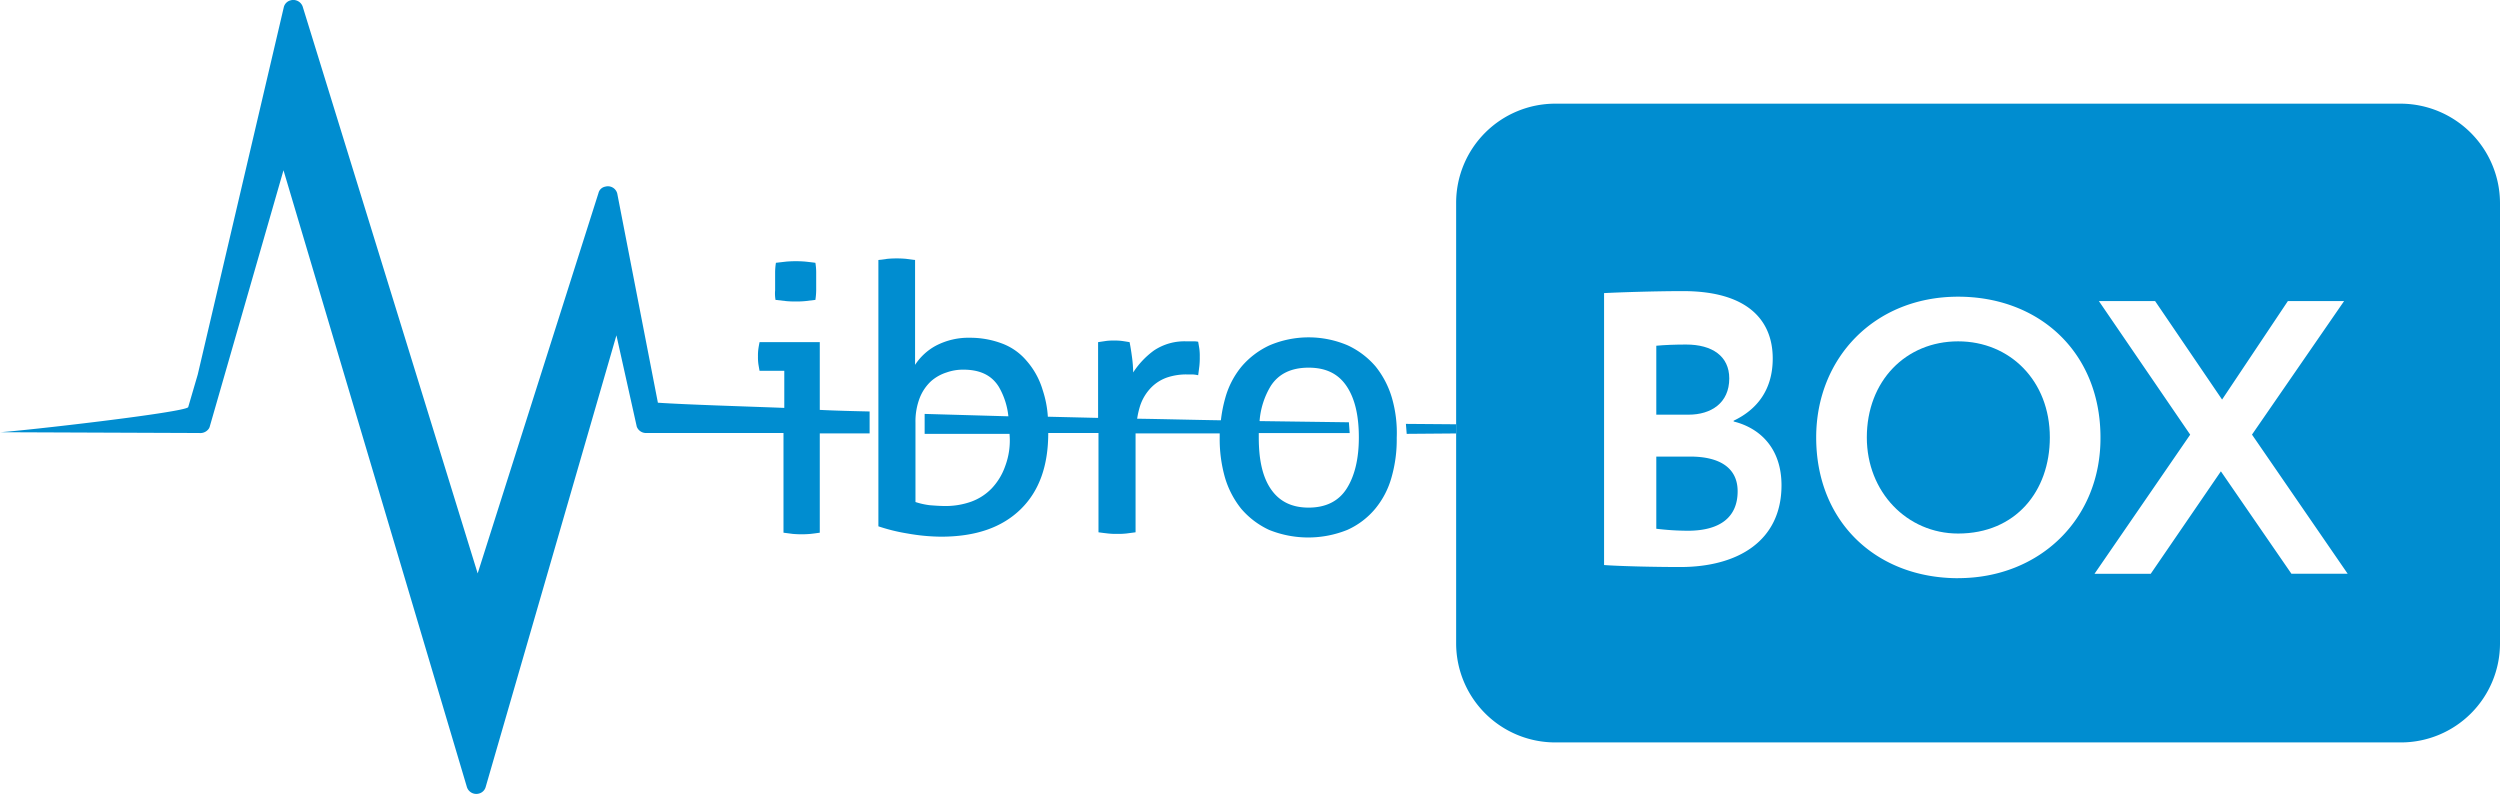 <svg xmlns="http://www.w3.org/2000/svg" viewBox="0 0 627 199.13"><path d="M491.1,85.61c-13.1,0-22.9,9.9-22.9,24.1,0,13.7,10.1,24.1,22.9,24.1,14.4,0,23-10.6,23-24.1C514.1,95.51,504.1,85.61,491.1,85.61Z" style="fill:#008DD0"/><path d="M433.7,94.91c0-5.6-4.3-8.5-10.8-8.5-2.7,0-5.4.1-7.5,0.3V104h8.1C429.1,104,433.7,101.11,433.7,94.91Z" style="fill:#008DD0"/><path d="M423.9,114.51h-8.5v18.1a66.37,66.37,0,0,0,7.9.5c8.1,0,12.5-3.4,12.5-9.9C435.8,117.41,431.4,114.51,423.9,114.51Z" style="fill:#008DD0"/><path d="M602.2,26H390a24.86,24.86,0,0,0-24.8,24.8v110.6a24.86,24.86,0,0,0,24.8,24.8H602.2a24.86,24.86,0,0,0,24.8-24.8V50.91A25,25,0,0,0,602.2,26ZM421.4,142.21c-6.3,0-15.1-.2-19.1-0.5V73.51c3.8-.2,12.9-0.5,19.8-0.5,16.3,0,22.5,7.4,22.5,16.9,0,7.8-3.9,12.8-9.8,15.6v0.2c6.8,1.7,12,6.9,12,16C446.8,135.71,435.8,142.21,421.4,142.21Zm69.7,2.8c-20.4,0-35.6-14-35.6-35.3,0-19.9,14.6-35.3,35.6-35.3,20.4,0,35.7,14,35.7,35.3C526.9,130.21,511.5,145,491.1,145Zm83.6-1.1L557,118.21l-17.6,25.7H525.3l24-34.9-22.9-33.5h14.1l16.8,24.7,16.5-24.7h14.1L564.8,109l24,34.9H574.7Z" style="fill:#008DD0"/><path d="M47.2,102.11l2.4-8.2L71.2,1.71h0A2.34,2.34,0,0,1,72.8.11a2.5,2.5,0,0,1,3.1,1.5l43.9,142.2,30.3-95.4a2.15,2.15,0,0,1,1.7-1.6,2.42,2.42,0,0,1,3,1.7L165,101c7.5,0.5,21.3.9,31.7,1.3V93h-6.2c-0.1-.5-0.2-1.1-0.3-1.7a12.75,12.75,0,0,1-.1-1.9,12.1,12.1,0,0,1,.1-1.9c0.1-.7.2-1.2,0.3-1.7h15.1v17c4,0.2,8.2.3,12.5,0.4v5.5H205.6v24.9c-0.7.1-1.4,0.2-2.3,0.3a25.35,25.35,0,0,1-4.5,0l-2.3-.3v-25H162a2.47,2.47,0,0,1-2.3-1.6l-5.1-22.9-32.8,113.3h0a2.34,2.34,0,0,1-1.6,1.6,2.47,2.47,0,0,1-3.1-1.6l-46-154.7L52.6,107h0c0,0.1-.1.2-0.1,0.3a2.58,2.58,0,0,1-2.5,1.3l-50-.2c5.4-.3,46.8-5,47.2-6.3h0Z" style="fill:#008DD0"/><path d="M349.1,99.81a22.83,22.83,0,0,0-4.1-7.9,20.61,20.61,0,0,0-7-5.3,25,25,0,0,0-19.6,0,20.61,20.61,0,0,0-7,5.3,21.25,21.25,0,0,0-4.1,7.9,34.67,34.67,0,0,0-1.1,5.6c-6.9-.1-13.9-0.3-21-0.4a20.52,20.52,0,0,1,.7-3.1,11.85,11.85,0,0,1,2.9-4.8,10.34,10.34,0,0,1,4.1-2.5,15.07,15.07,0,0,1,4.8-.7H299a7.72,7.72,0,0,1,1.5.2c0.1-.7.2-1.5,0.3-2.3a18.48,18.48,0,0,0,.1-2.3,13.4,13.4,0,0,0-.1-2c-0.1-.7-0.2-1.2-0.3-1.8a5.72,5.72,0,0,0-1.4-.1h-1.5a13.73,13.73,0,0,0-8.2,2.3,20.82,20.82,0,0,0-5.2,5.5,31.39,31.39,0,0,0-.3-3.9c-0.2-1.5-.4-2.7-0.6-3.7-0.6-.1-1.2-0.2-1.9-0.3a14.08,14.08,0,0,0-2-.1,13.4,13.4,0,0,0-2,.1l-2,.3v19l-12.6-.3a26.55,26.55,0,0,0-1.3-6.7,19.53,19.53,0,0,0-4.1-7.4,14.81,14.81,0,0,0-6.2-4.3,22.61,22.61,0,0,0-7.9-1.4,17.63,17.63,0,0,0-8.6,2,14.35,14.35,0,0,0-5.2,4.8V65.21l-2.3-.3a26.5,26.5,0,0,0-4.6,0l-2.3.3V132a45.76,45.76,0,0,0,7.3,1.8,49.64,49.64,0,0,0,8.4.8c8.7,0,15.3-2.3,20-6.9s6.9-11,6.9-19.1h12.6v24.9q1.05,0.15,2.4.3a18.48,18.48,0,0,0,2.3.1,19.3,19.3,0,0,0,2.3-.1l2.3-.3v-24.8h21.1v1.1a35.35,35.35,0,0,0,1.3,9.9,22.83,22.83,0,0,0,4.1,7.9,20.61,20.61,0,0,0,7,5.3,26.22,26.22,0,0,0,19.6,0,19.42,19.42,0,0,0,7-5.3,21.25,21.25,0,0,0,4.1-7.9,34.38,34.38,0,0,0,1.3-9.9A31.56,31.56,0,0,0,349.1,99.81Zm-97,17.1a15.56,15.56,0,0,1-3.4,5.6,13.63,13.63,0,0,1-5.1,3.3,19.11,19.11,0,0,1-6.4,1.1c-1.4,0-2.7-.1-4-0.2a19,19,0,0,1-3.6-.8v-20a16.37,16.37,0,0,1,1.1-6.2,11.44,11.44,0,0,1,2.8-4.1,10.88,10.88,0,0,1,3.9-2.2,12.34,12.34,0,0,1,4.2-.7c4.2,0,7.1,1.4,8.9,4.3a18.43,18.43,0,0,1,2.4,7.4l-21-.6v5h21.3V109A18.28,18.28,0,0,1,252.1,116.91Zm85.6,5.7c-2,3.1-5.2,4.7-9.5,4.7s-7.4-1.6-9.5-4.7-3-7.4-3-12.9v-1.1h22.8l-0.2-2.7-22.4-.3a19.87,19.87,0,0,1,2.8-8.8c2-3.1,5.2-4.6,9.5-4.6s7.4,1.5,9.5,4.6,3.1,7.4,3.1,12.9S339.7,119.51,337.7,122.61Z" style="fill:#008DD0"/><path d="M194.5,75.21l2.6,0.3a22.63,22.63,0,0,0,2.5.1,20.93,20.93,0,0,0,2.4-.1l2.5-.3a17.91,17.91,0,0,0,.2-2.4v-4.6a15.16,15.16,0,0,0-.2-2.3c-0.7-.1-1.6-0.2-2.5-0.3a28.85,28.85,0,0,0-4.8,0l-2.6.3a16.41,16.41,0,0,0-.2,2.3v4.6A9.46,9.46,0,0,0,194.5,75.21Z" style="fill:#008DD0"/><polygon points="365.2 108.71 352.8 108.81 352.6 106.31 365.2 106.41 365.2 108.71" style="fill:#008DD0"/></svg>
